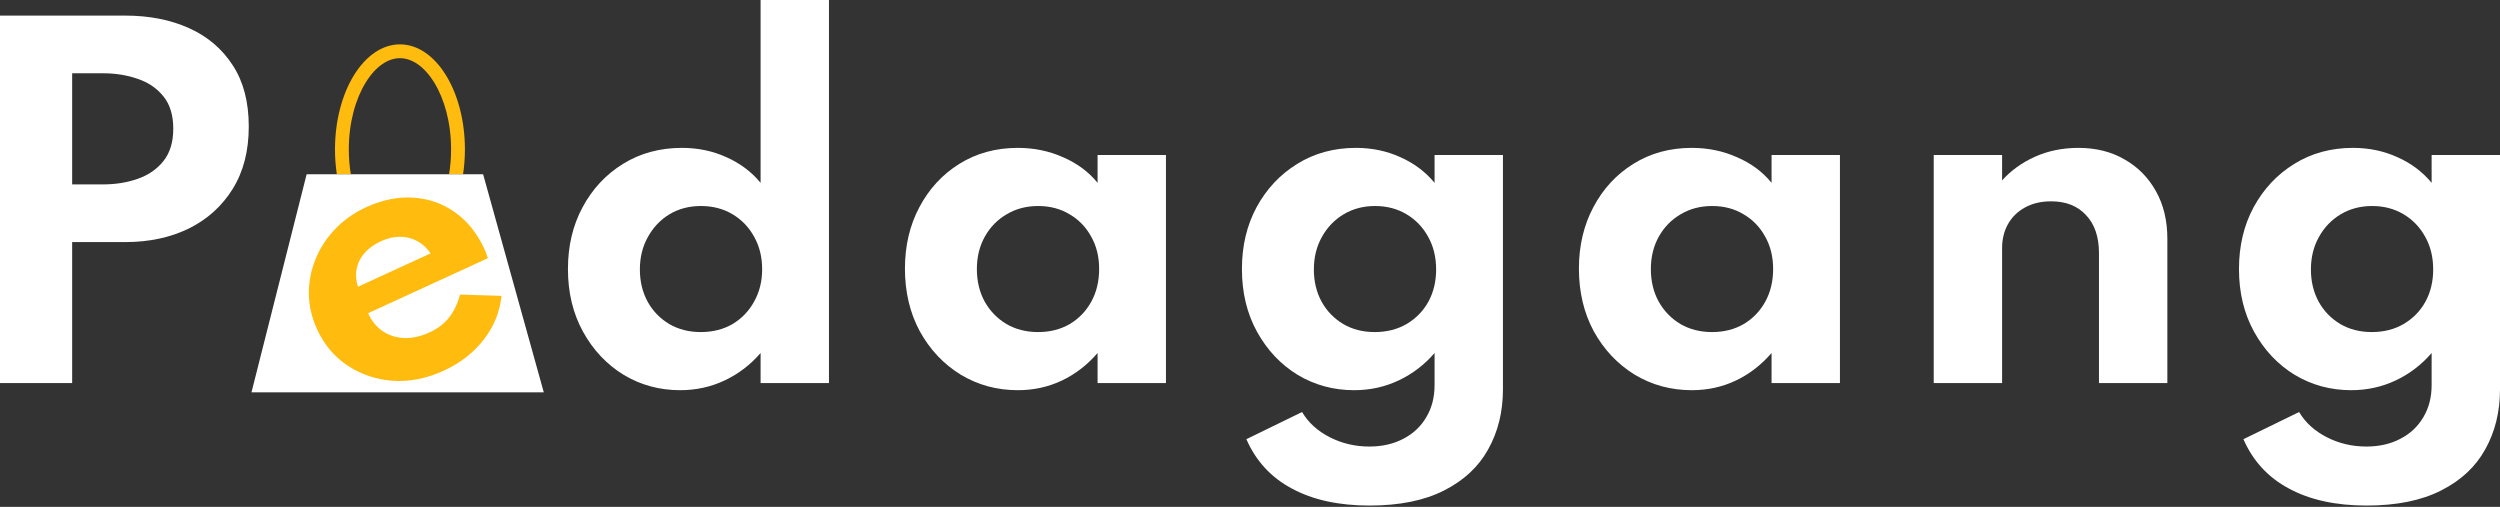 <svg width="291" height="59" viewBox="0 0 291 59" fill="none" xmlns="http://www.w3.org/2000/svg">
<rect x="0" y="0" width="291" height="59" fill="#333333" stroke="none"/>
<path d="M275.472 58.847C271.894 58.847 268.887 58.19 266.45 56.877C264.013 55.58 262.242 53.662 261.136 51.121L267.617 47.959C268.343 49.186 269.414 50.162 270.831 50.888C272.249 51.614 273.787 51.977 275.446 51.977C276.949 51.977 278.271 51.675 279.412 51.07C280.553 50.482 281.443 49.644 282.082 48.555C282.722 47.484 283.041 46.239 283.041 44.822V41.089C281.866 42.454 280.475 43.517 278.868 44.278C277.26 45.038 275.532 45.418 273.683 45.418C271.281 45.418 269.086 44.822 267.098 43.63C265.128 42.42 263.555 40.752 262.38 38.626C261.205 36.501 260.617 34.064 260.617 31.316C260.617 28.62 261.188 26.218 262.328 24.109C263.486 21.983 265.059 20.307 267.047 19.08C269.051 17.835 271.333 17.213 273.89 17.213C275.757 17.213 277.485 17.576 279.075 18.302C280.665 19.011 281.987 20.005 283.041 21.283V18.043H291V45.315C291 47.924 290.43 50.249 289.289 52.288C288.166 54.327 286.455 55.926 284.156 57.084C281.858 58.259 278.963 58.847 275.472 58.847ZM276.068 38.652C277.468 38.652 278.704 38.341 279.775 37.719C280.864 37.08 281.711 36.215 282.316 35.127C282.92 34.021 283.223 32.768 283.223 31.368C283.223 29.933 282.912 28.663 282.29 27.557C281.685 26.451 280.847 25.578 279.775 24.939C278.704 24.299 277.485 23.98 276.12 23.98C274.755 23.98 273.536 24.299 272.465 24.939C271.393 25.578 270.546 26.459 269.924 27.583C269.302 28.689 268.991 29.951 268.991 31.368C268.991 32.768 269.293 34.021 269.898 35.127C270.503 36.215 271.341 37.08 272.413 37.719C273.484 38.341 274.703 38.652 276.068 38.652Z" fill="white"/>
<path d="M225.086 44.589V18.043H233.044V20.998C234.064 19.858 235.334 18.942 236.855 18.25C238.393 17.559 240.087 17.213 241.936 17.213C243.976 17.213 245.764 17.663 247.302 18.561C248.858 19.443 250.076 20.678 250.958 22.268C251.839 23.841 252.28 25.682 252.28 27.79V44.589H244.321V29.475C244.321 27.574 243.82 26.097 242.818 25.042C241.833 23.971 240.476 23.435 238.748 23.435C237.572 23.435 236.553 23.677 235.689 24.161C234.842 24.628 234.185 25.276 233.718 26.105C233.269 26.918 233.044 27.842 233.044 28.879V44.589H225.086Z" fill="white"/>
<path d="M196.93 45.418C194.493 45.418 192.272 44.813 190.267 43.604C188.28 42.377 186.698 40.7 185.523 38.575C184.365 36.431 183.786 33.995 183.786 31.264C183.786 28.602 184.348 26.218 185.471 24.109C186.595 21.983 188.141 20.307 190.112 19.08C192.099 17.835 194.372 17.213 196.93 17.213C198.813 17.213 200.567 17.576 202.192 18.302C203.834 19.011 205.173 20.005 206.21 21.283V18.043H214.169V44.589H206.21V41.089C205 42.489 203.609 43.56 202.036 44.304C200.464 45.047 198.761 45.418 196.93 45.418ZM199.289 38.652C200.671 38.652 201.898 38.341 202.97 37.719C204.041 37.08 204.879 36.207 205.484 35.101C206.089 33.995 206.392 32.733 206.392 31.316C206.392 29.881 206.081 28.62 205.458 27.531C204.854 26.425 204.015 25.561 202.944 24.939C201.89 24.299 200.671 23.98 199.289 23.98C197.923 23.98 196.705 24.299 195.633 24.939C194.562 25.561 193.715 26.425 193.093 27.531C192.471 28.637 192.16 29.899 192.16 31.316C192.16 32.733 192.462 33.995 193.067 35.101C193.689 36.207 194.536 37.08 195.607 37.719C196.679 38.341 197.906 38.652 199.289 38.652Z" fill="white"/>
<path d="M159.415 58.847C155.837 58.847 152.83 58.19 150.393 56.877C147.956 55.58 146.185 53.662 145.079 51.121L151.56 47.959C152.286 49.186 153.357 50.162 154.774 50.888C156.192 51.614 157.73 51.977 159.389 51.977C160.892 51.977 162.214 51.675 163.355 51.07C164.496 50.482 165.386 49.644 166.025 48.555C166.665 47.484 166.984 46.239 166.984 44.822V41.089C165.809 42.454 164.418 43.517 162.811 44.278C161.203 45.038 159.475 45.418 157.626 45.418C155.224 45.418 153.029 44.822 151.041 43.63C149.071 42.42 147.498 40.752 146.323 38.626C145.148 36.501 144.56 34.064 144.56 31.316C144.56 28.62 145.131 26.218 146.271 24.109C147.429 21.983 149.002 20.307 150.99 19.08C152.994 17.835 155.276 17.213 157.833 17.213C159.7 17.213 161.428 17.576 163.018 18.302C164.608 19.011 165.93 20.005 166.984 21.283V18.043H174.943V45.315C174.943 47.924 174.373 50.249 173.232 52.288C172.109 54.327 170.398 55.926 168.099 57.084C165.801 58.259 162.906 58.847 159.415 58.847ZM160.011 38.652C161.411 38.652 162.647 38.341 163.718 37.719C164.807 37.08 165.654 36.215 166.259 35.127C166.863 34.021 167.166 32.768 167.166 31.368C167.166 29.933 166.855 28.663 166.233 27.557C165.628 26.451 164.79 25.578 163.718 24.939C162.647 24.299 161.428 23.98 160.063 23.98C158.698 23.98 157.479 24.299 156.408 24.939C155.336 25.578 154.489 26.459 153.867 27.583C153.245 28.689 152.934 29.951 152.934 31.368C152.934 32.768 153.236 34.021 153.841 35.127C154.446 36.215 155.284 37.08 156.356 37.719C157.427 38.341 158.646 38.652 160.011 38.652Z" fill="white"/>
<path d="M118.478 45.418C116.041 45.418 113.82 44.813 111.816 43.604C109.828 42.377 108.247 40.7 107.072 38.575C105.914 36.431 105.335 33.995 105.335 31.264C105.335 28.602 105.896 26.218 107.02 24.109C108.143 21.983 109.69 20.307 111.66 19.08C113.648 17.835 115.92 17.213 118.478 17.213C120.362 17.213 122.116 17.576 123.741 18.302C125.382 19.011 126.722 20.005 127.759 21.283V18.043H135.717V44.589H127.759V41.089C126.549 42.489 125.158 43.56 123.585 44.304C122.012 45.047 120.31 45.418 118.478 45.418ZM120.837 38.652C122.22 38.652 123.447 38.341 124.518 37.719C125.59 37.08 126.428 36.207 127.033 35.101C127.638 33.995 127.94 32.733 127.94 31.316C127.94 29.881 127.629 28.62 127.007 27.531C126.402 26.425 125.564 25.561 124.492 24.939C123.438 24.299 122.22 23.98 120.837 23.98C119.472 23.98 118.253 24.299 117.182 24.939C116.11 25.561 115.263 26.425 114.641 27.531C114.019 28.637 113.708 29.899 113.708 31.316C113.708 32.733 114.011 33.995 114.615 35.101C115.238 36.207 116.084 37.08 117.156 37.719C118.227 38.341 119.454 38.652 120.837 38.652Z" fill="white"/>
<path d="M79.174 45.418C76.772 45.418 74.577 44.822 72.59 43.63C70.62 42.42 69.047 40.752 67.872 38.626C66.697 36.501 66.109 34.064 66.109 31.316C66.109 28.62 66.679 26.218 67.82 24.109C68.961 21.983 70.525 20.307 72.512 19.08C74.517 17.835 76.807 17.213 79.382 17.213C81.248 17.213 82.977 17.576 84.567 18.302C86.157 19.011 87.479 20.004 88.533 21.283V0H96.492V44.589H88.533V41.089C87.358 42.454 85.966 43.517 84.359 44.278C82.752 45.038 81.024 45.418 79.174 45.418ZM81.559 38.652C82.959 38.652 84.195 38.341 85.267 37.719C86.338 37.08 87.176 36.207 87.781 35.101C88.403 33.995 88.714 32.742 88.714 31.342C88.714 29.924 88.403 28.663 87.781 27.557C87.176 26.451 86.338 25.578 85.267 24.939C84.195 24.299 82.968 23.979 81.585 23.979C80.22 23.979 79.002 24.299 77.93 24.939C76.876 25.578 76.038 26.459 75.416 27.583C74.793 28.689 74.482 29.951 74.482 31.368C74.482 32.767 74.785 34.02 75.39 35.127C75.995 36.215 76.833 37.08 77.904 37.719C78.976 38.341 80.194 38.652 81.559 38.652Z" fill="white"/>
<path d="M0 44.589V1.815H14.569C17.352 1.815 19.823 2.298 21.983 3.266C24.144 4.234 25.846 5.677 27.09 7.596C28.335 9.497 28.957 11.873 28.957 14.725C28.957 17.559 28.335 19.978 27.09 21.983C25.846 23.988 24.144 25.526 21.983 26.598C19.823 27.652 17.352 28.179 14.569 28.179H8.399V44.589H0ZM8.399 21.465H11.977C13.446 21.465 14.794 21.249 16.021 20.817C17.265 20.385 18.267 19.693 19.028 18.743C19.788 17.792 20.169 16.539 20.169 14.984C20.169 13.411 19.788 12.158 19.028 11.225C18.267 10.274 17.265 9.592 16.021 9.177C14.794 8.745 13.446 8.529 11.977 8.529H8.399V21.465Z" fill="white"/>
<path fill-rule="evenodd" clip-rule="evenodd" d="M52.274 20.285C52.425 19.369 52.507 18.399 52.507 17.39C52.507 14.263 51.72 11.51 50.533 9.59C49.33 7.646 47.879 6.772 46.555 6.772C45.23 6.772 43.779 7.646 42.576 9.59C41.389 11.51 40.602 14.263 40.602 17.39C40.602 18.399 40.684 19.369 40.835 20.285H39.207C39.067 19.357 38.993 18.387 38.993 17.39C38.993 10.637 42.379 5.163 46.555 5.163C50.73 5.163 54.116 10.637 54.116 17.39C54.116 18.387 54.042 19.357 53.902 20.285H52.274Z" fill="#FFBB0E"/>
<path d="M35.692 20.285H56.235L63.297 45.669H29.272L35.692 20.285Z" fill="white"/>
<path d="M51.661 43.145C49.695 44.048 47.739 44.442 45.793 44.328C43.853 44.196 42.096 43.618 40.522 42.594C38.947 41.57 37.743 40.149 36.908 38.331C36.294 36.994 35.975 35.628 35.951 34.233C35.939 32.833 36.195 31.486 36.721 30.194C37.24 28.89 38 27.718 38.999 26.677C39.993 25.624 41.2 24.771 42.622 24.118C44.517 23.248 46.355 22.88 48.138 23.013C49.926 23.128 51.535 23.696 52.964 24.716C54.405 25.73 55.548 27.158 56.394 28.999C56.464 29.151 56.52 29.289 56.562 29.412C56.611 29.517 56.687 29.731 56.792 30.052L42.845 36.457C43.265 37.372 43.839 38.074 44.566 38.564C45.304 39.048 46.142 39.31 47.078 39.349C48.008 39.376 48.977 39.159 49.983 38.696C50.931 38.261 51.682 37.696 52.238 37C52.805 36.3 53.243 35.395 53.552 34.288L58.375 34.438C58.191 36.283 57.505 37.976 56.319 39.515C55.132 41.054 53.58 42.264 51.661 43.145ZM41.667 33.376L50.124 29.493C49.688 28.855 49.158 28.374 48.536 28.049C47.925 27.719 47.262 27.555 46.546 27.557C45.83 27.559 45.099 27.732 44.352 28.074C43.559 28.439 42.922 28.895 42.442 29.442C41.962 29.989 41.654 30.599 41.518 31.272C41.383 31.945 41.432 32.646 41.667 33.376Z" fill="#FFBB0E"/>
</svg>
